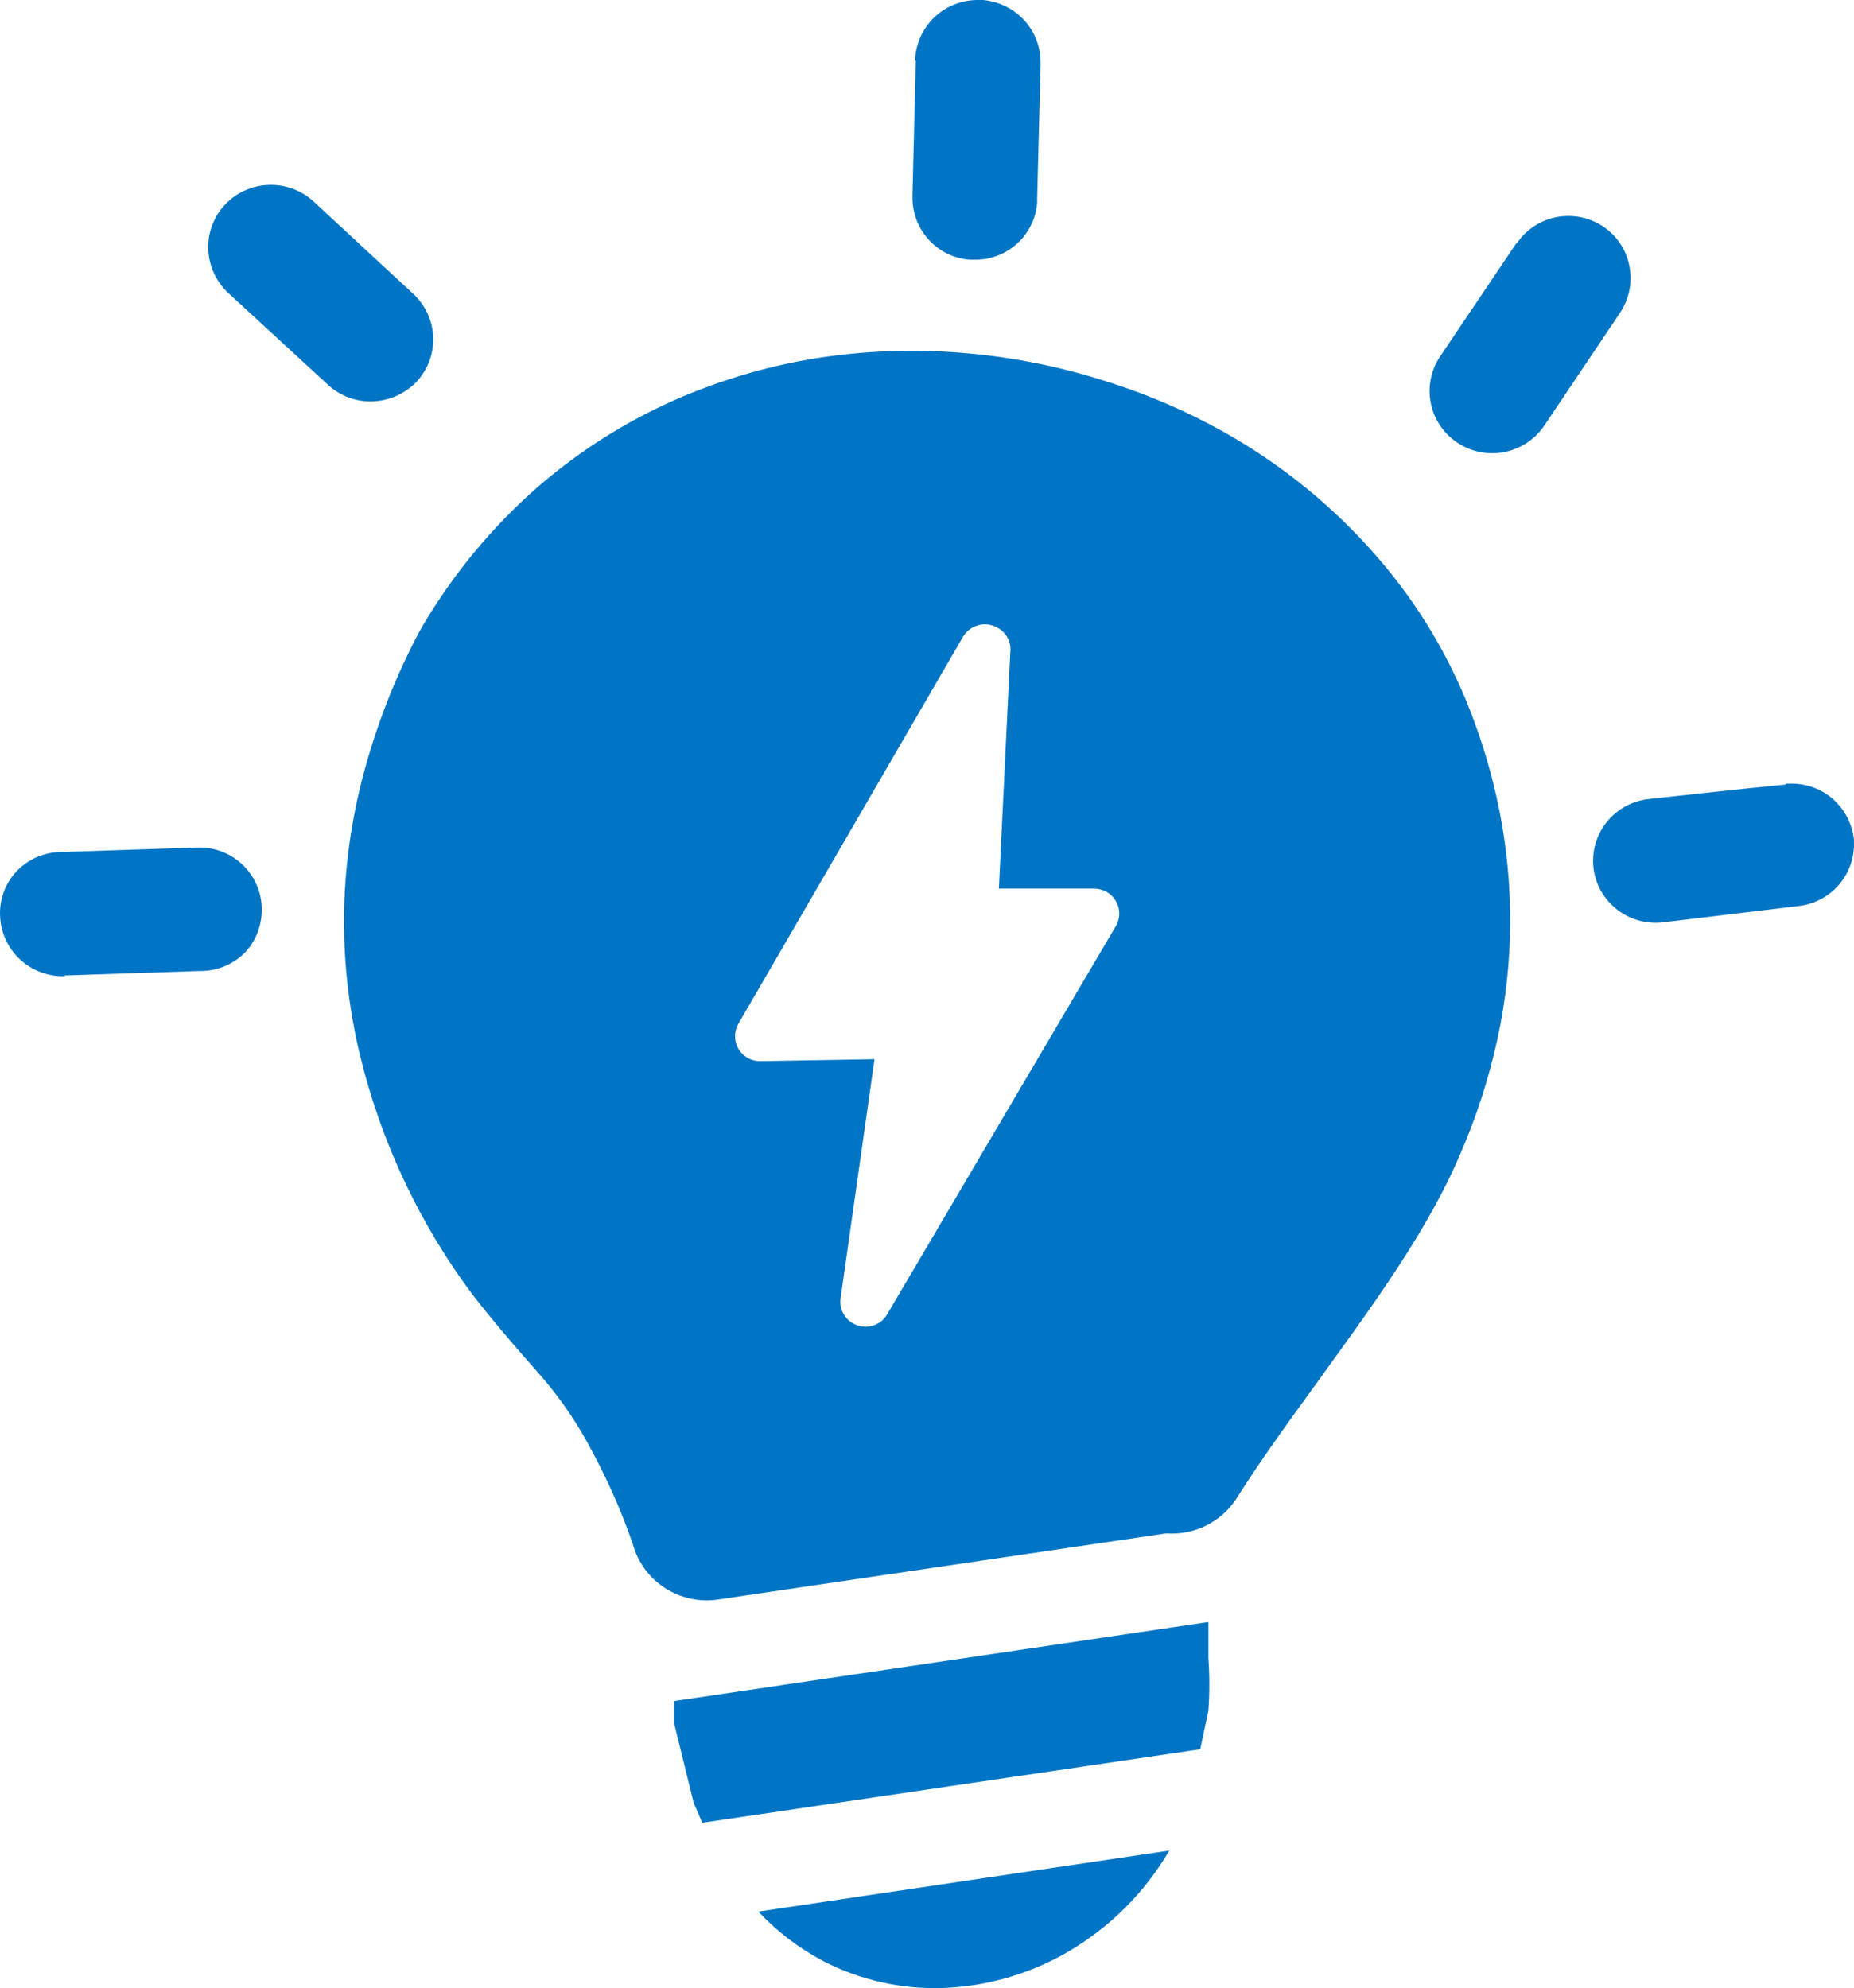 <svg width="69" height="74" viewBox="0 0 69 74" fill="none" xmlns="http://www.w3.org/2000/svg">
<path id="Vector" fill-rule="evenodd" clip-rule="evenodd" d="M45.87 16.264C47.819 17.403 49.575 18.84 51.073 20.523C52.549 22.174 53.734 24.062 54.578 26.107C55.05 27.264 55.426 28.459 55.699 29.678C56.319 32.451 56.369 35.319 55.845 38.111C55.556 39.617 55.117 41.09 54.535 42.509L54.468 42.659C53.256 45.671 51.085 48.587 49.011 51.466C47.956 52.923 46.907 54.363 46.028 55.761C45.751 56.195 45.36 56.547 44.898 56.779C44.435 57.01 43.918 57.112 43.402 57.074L26.714 59.537C26.026 59.637 25.325 59.483 24.743 59.105C24.161 58.726 23.738 58.15 23.555 57.483C23.14 56.279 22.627 55.111 22.021 53.99C21.517 53.026 20.907 52.12 20.201 51.291C19.34 50.315 18.461 49.315 17.588 48.189C16.614 46.886 15.773 45.489 15.078 44.021C14.346 42.477 13.777 40.862 13.38 39.202C12.985 37.54 12.792 35.837 12.803 34.13C12.821 32.355 13.059 30.588 13.513 28.871C13.998 27.028 14.691 25.246 15.581 23.559L15.702 23.342C16.849 21.385 18.304 19.624 20.014 18.125C21.711 16.652 23.643 15.469 25.732 14.626L25.908 14.559C27.468 13.943 29.096 13.513 30.759 13.276C32.517 13.031 34.297 12.991 36.065 13.156C37.789 13.312 39.492 13.657 41.14 14.186C42.791 14.699 44.377 15.396 45.87 16.264ZM43.517 68.88C42.603 70.446 41.295 71.749 39.721 72.663C38.391 73.433 36.898 73.884 35.361 73.982C33.817 74.08 32.274 73.781 30.88 73.115C29.882 72.626 28.982 71.96 28.224 71.151L43.517 68.88ZM44.972 60.381V61.374V61.718C45.018 62.37 45.018 63.024 44.972 63.675L44.669 65.109L26.138 67.844L25.817 67.109L25.095 64.169V63.314L44.924 60.381H44.972ZM34.057 2.247C34.075 1.638 34.334 1.06 34.778 0.639C35.222 0.219 35.815 -0.011 36.428 0H36.586C37.156 0.051 37.689 0.306 38.084 0.717C38.501 1.154 38.732 1.735 38.727 2.338C38.73 2.378 38.73 2.418 38.727 2.458L38.599 7.391C38.602 7.443 38.602 7.496 38.599 7.548C38.554 8.131 38.287 8.675 37.852 9.069C37.417 9.463 36.847 9.678 36.259 9.668H36.095C35.527 9.626 34.995 9.375 34.603 8.963C34.183 8.526 33.952 7.942 33.96 7.337C33.957 7.297 33.957 7.257 33.96 7.217L34.082 2.265L34.057 2.247ZM8.492 10.903C8.044 10.483 7.779 9.906 7.752 9.295C7.739 8.99 7.786 8.686 7.891 8.4C7.996 8.113 8.157 7.851 8.365 7.627C8.573 7.403 8.824 7.222 9.103 7.094C9.382 6.967 9.683 6.896 9.99 6.885C10.604 6.86 11.203 7.076 11.658 7.488L15.381 10.939C15.831 11.357 16.098 11.934 16.121 12.546C16.145 13.157 15.925 13.753 15.508 14.204C15.083 14.65 14.5 14.914 13.883 14.939C13.271 14.964 12.673 14.748 12.221 14.336L8.492 10.903ZM2.428 36.335C2.121 36.346 1.814 36.297 1.526 36.19C1.238 36.084 0.973 35.922 0.748 35.714C0.523 35.505 0.341 35.255 0.213 34.977C0.085 34.7 0.014 34.399 0.003 34.094C-0.012 33.791 0.034 33.489 0.138 33.205C0.242 32.92 0.402 32.66 0.609 32.437C0.818 32.216 1.07 32.038 1.349 31.914C1.628 31.79 1.929 31.722 2.234 31.715L7.316 31.546C7.623 31.532 7.93 31.579 8.219 31.684C8.508 31.79 8.774 31.951 8.999 32.159C9.225 32.367 9.407 32.617 9.534 32.896C9.662 33.174 9.732 33.475 9.741 33.781V33.817V33.901C9.735 34.469 9.519 35.016 9.135 35.437C8.921 35.658 8.665 35.834 8.382 35.955C8.099 36.076 7.794 36.14 7.486 36.142H7.395L2.374 36.31L2.428 36.335ZM66.463 29.172H66.542C67.123 29.138 67.696 29.32 68.148 29.684C68.625 30.075 68.93 30.635 68.997 31.245C68.997 31.245 68.997 31.305 68.997 31.317C69.025 31.907 68.825 32.486 68.437 32.934C68.049 33.382 67.503 33.666 66.912 33.726L61.854 34.335C61.241 34.397 60.627 34.215 60.149 33.829C59.67 33.443 59.365 32.884 59.301 32.275C59.239 31.664 59.422 31.054 59.813 30.579C60.203 30.103 60.767 29.801 61.381 29.739C63.067 29.558 64.765 29.365 66.457 29.203L66.463 29.172ZM56.445 9.066C56.614 8.813 56.831 8.596 57.085 8.428C57.338 8.259 57.623 8.142 57.922 8.083C58.222 8.024 58.53 8.025 58.829 8.085C59.128 8.145 59.412 8.264 59.665 8.433C59.918 8.602 60.135 8.818 60.302 9.071C60.47 9.323 60.585 9.606 60.641 9.903C60.759 10.504 60.635 11.127 60.296 11.638L57.464 15.854C57.117 16.363 56.58 16.713 55.973 16.828C55.366 16.943 54.737 16.814 54.226 16.469C53.714 16.124 53.362 15.591 53.246 14.988C53.13 14.385 53.26 13.76 53.607 13.252L56.445 9.036V9.066ZM37.15 33.076H40.722C40.844 33.076 40.966 33.1 41.079 33.146C41.192 33.193 41.295 33.261 41.382 33.347C41.469 33.434 41.537 33.536 41.584 33.648C41.631 33.761 41.655 33.882 41.655 34.003C41.655 34.188 41.6 34.368 41.498 34.522L33.008 48.936C32.945 49.04 32.862 49.131 32.764 49.204C32.665 49.276 32.553 49.328 32.434 49.357C32.315 49.386 32.192 49.392 32.071 49.373C31.95 49.355 31.833 49.312 31.729 49.249C31.563 49.15 31.433 49.002 31.354 48.827C31.276 48.651 31.255 48.456 31.292 48.267L32.547 39.425L28.303 39.497C28.18 39.499 28.059 39.478 27.945 39.433C27.831 39.389 27.727 39.322 27.639 39.238C27.551 39.153 27.481 39.052 27.433 38.941C27.384 38.829 27.358 38.709 27.357 38.587C27.352 38.416 27.396 38.247 27.484 38.099L35.846 23.691C35.974 23.481 36.179 23.328 36.419 23.268C36.658 23.207 36.912 23.242 37.126 23.366C37.29 23.454 37.423 23.591 37.508 23.756C37.592 23.922 37.624 24.109 37.599 24.294L37.174 33.076H37.15Z" fill="#0075C5"/>
</svg>
